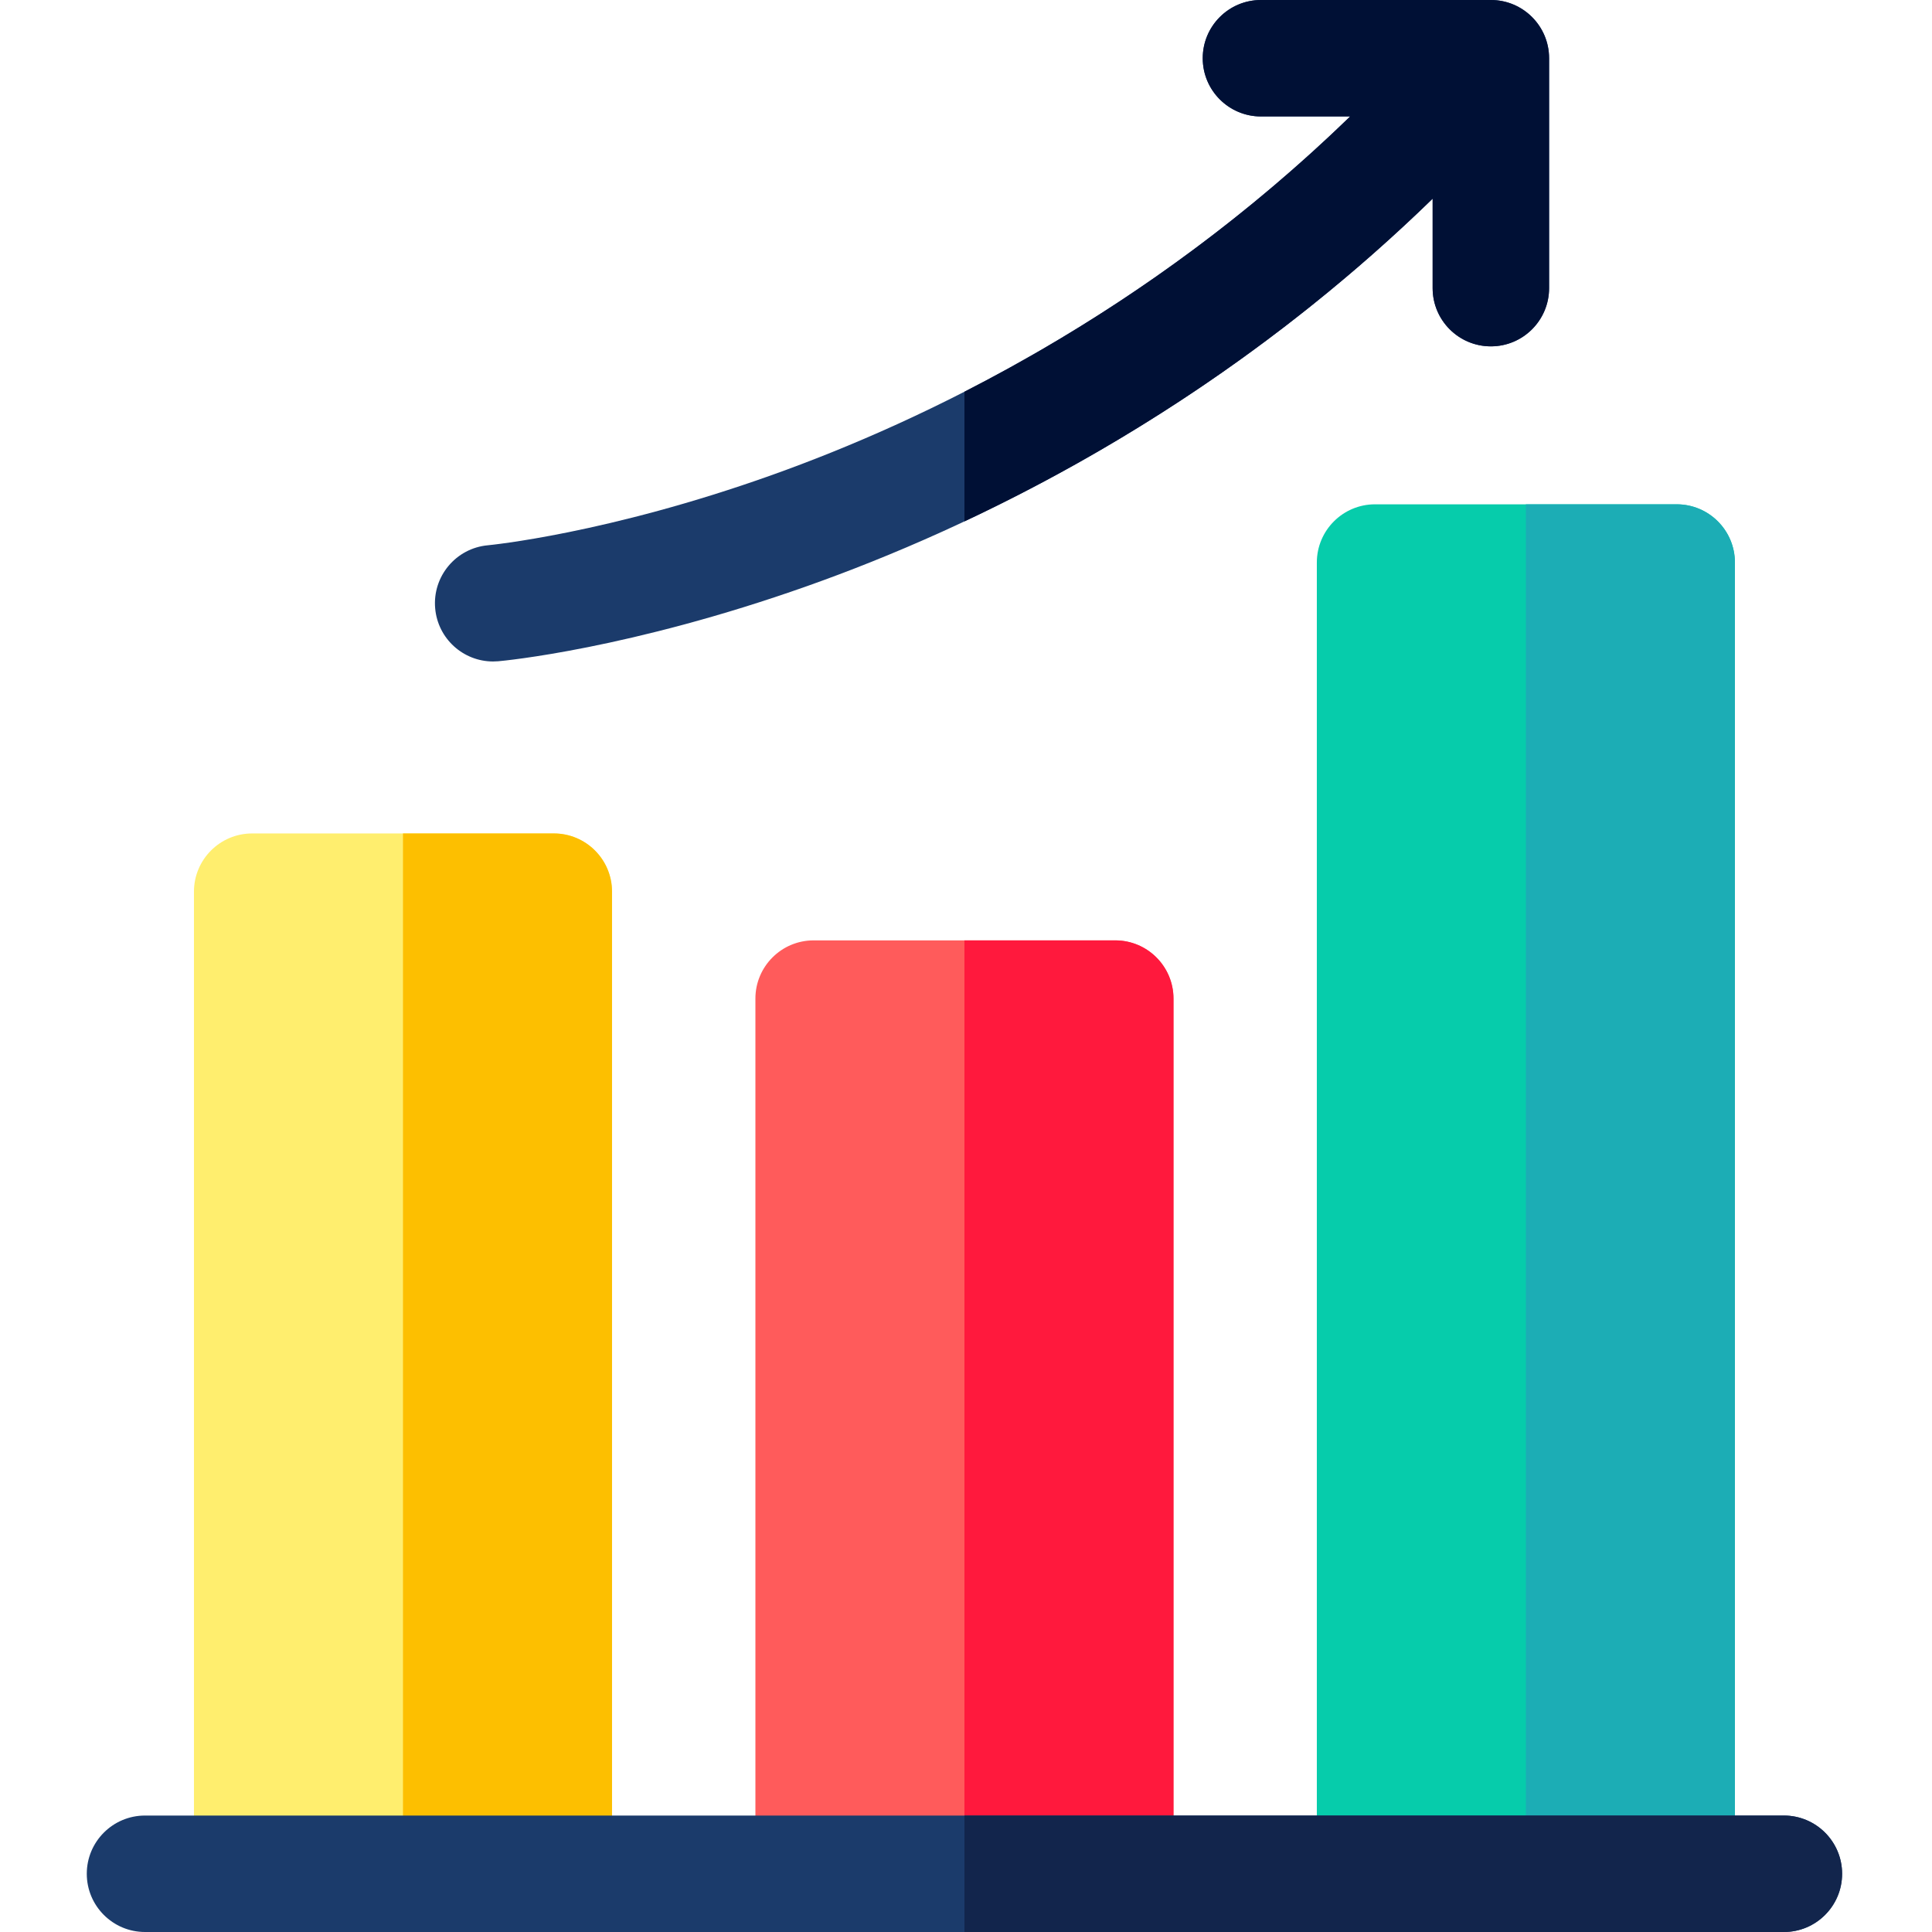 <svg height="512pt" viewBox="-23 0 512 512" width="512pt" xmlns="http://www.w3.org/2000/svg"><path d="m123.762 220.871h-79.93c-8.523 0-15.43 6.91-15.43 15.43v260.27c0 8.52 6.906 15.43 15.43 15.43h79.93c8.523 0 15.43-6.91 15.43-15.43v-260.27c0-8.523-6.906-15.43-15.43-15.43zm0 0" fill="#ffee6e"/><path d="m123.762 220.871h-39.965v291.129h39.965c8.523 0 15.43-6.91 15.43-15.43v-260.27c0-8.523-6.906-15.43-15.43-15.43zm0 0" fill="#fdbf00"/><path d="m421.34 133.648h-79.934c-8.52 0-15.43 6.91-15.43 15.43v347.492c0 8.52 6.91 15.43 15.43 15.43h79.934c8.52 0 15.43-6.91 15.43-15.43v-347.492c0-8.52-6.91-15.43-15.43-15.43zm0 0" fill="#06ccab"/><path d="m421.34 133.648h-39.969v378.352h39.969c8.52 0 15.43-6.91 15.43-15.43v-347.492c0-8.52-6.91-15.43-15.43-15.43zm0 0" fill="#1cadb5"/><path d="m272.555 249.211h-79.934c-8.52 0-15.43 6.91-15.43 15.43v231.93c0 8.52 6.91 15.43 15.43 15.43h79.934c8.52 0 15.43-6.91 15.43-15.43v-231.93c0-8.52-6.91-15.43-15.43-15.43zm0 0" fill="#ff5b5b"/><path d="m272.555 249.211h-39.969v262.789h39.969c8.52 0 15.43-6.91 15.43-15.43v-231.93c0-8.52-6.91-15.43-15.43-15.43zm0 0" fill="#ff193d"/><path d="m449.746 512h-434.316c-8.52 0-15.43-6.91-15.43-15.43 0-8.52 6.91-15.43 15.43-15.43h434.316c8.523 0 15.43 6.91 15.43 15.43 0 8.52-6.906 15.43-15.43 15.43zm0 0" fill="#1b3b6b"/><path d="m372.094 0h-60.926c-8.52 0-15.43 6.91-15.43 15.43 0 8.52 6.91 15.43 15.43 15.43h23.641c-54.277 52.664-113.172 80.719-153.125 94.984-43.801 15.645-75.059 18.625-75.367 18.656-8.477.758-14.742 8.242-13.992 16.723.707 8.027 7.441 14.074 15.352 14.074.453 0 .914-.02 1.371-.059 1.395-.125 34.68-3.203 81.93-19.945 43.223-15.312 106.98-45.547 165.688-102.641v23.703c0 8.523 6.906 15.43 15.43 15.43 8.52 0 15.43-6.906 15.43-15.43v-60.926c0-8.52-6.906-15.43-15.43-15.43zm0 0" fill="#1b3b6b"/><path d="m372.094 0h-60.926c-8.52 0-15.43 6.91-15.43 15.43 0 8.52 6.91 15.43 15.43 15.43h23.641c-34.207 33.188-70.242 56.598-102.219 72.949v34.359c37.734-17.727 82.188-44.781 124.074-85.516v23.703c0 8.52 6.91 15.43 15.43 15.43 8.523 0 15.43-6.91 15.43-15.43v-60.926c0-8.52-6.906-15.43-15.43-15.43zm0 0" fill="#001035"/><path d="m449.746 481.141h-217.156v30.859h217.156c8.523 0 15.43-6.91 15.43-15.43 0-8.52-6.906-15.43-15.43-15.43zm0 0" fill="#12254c"/></svg>